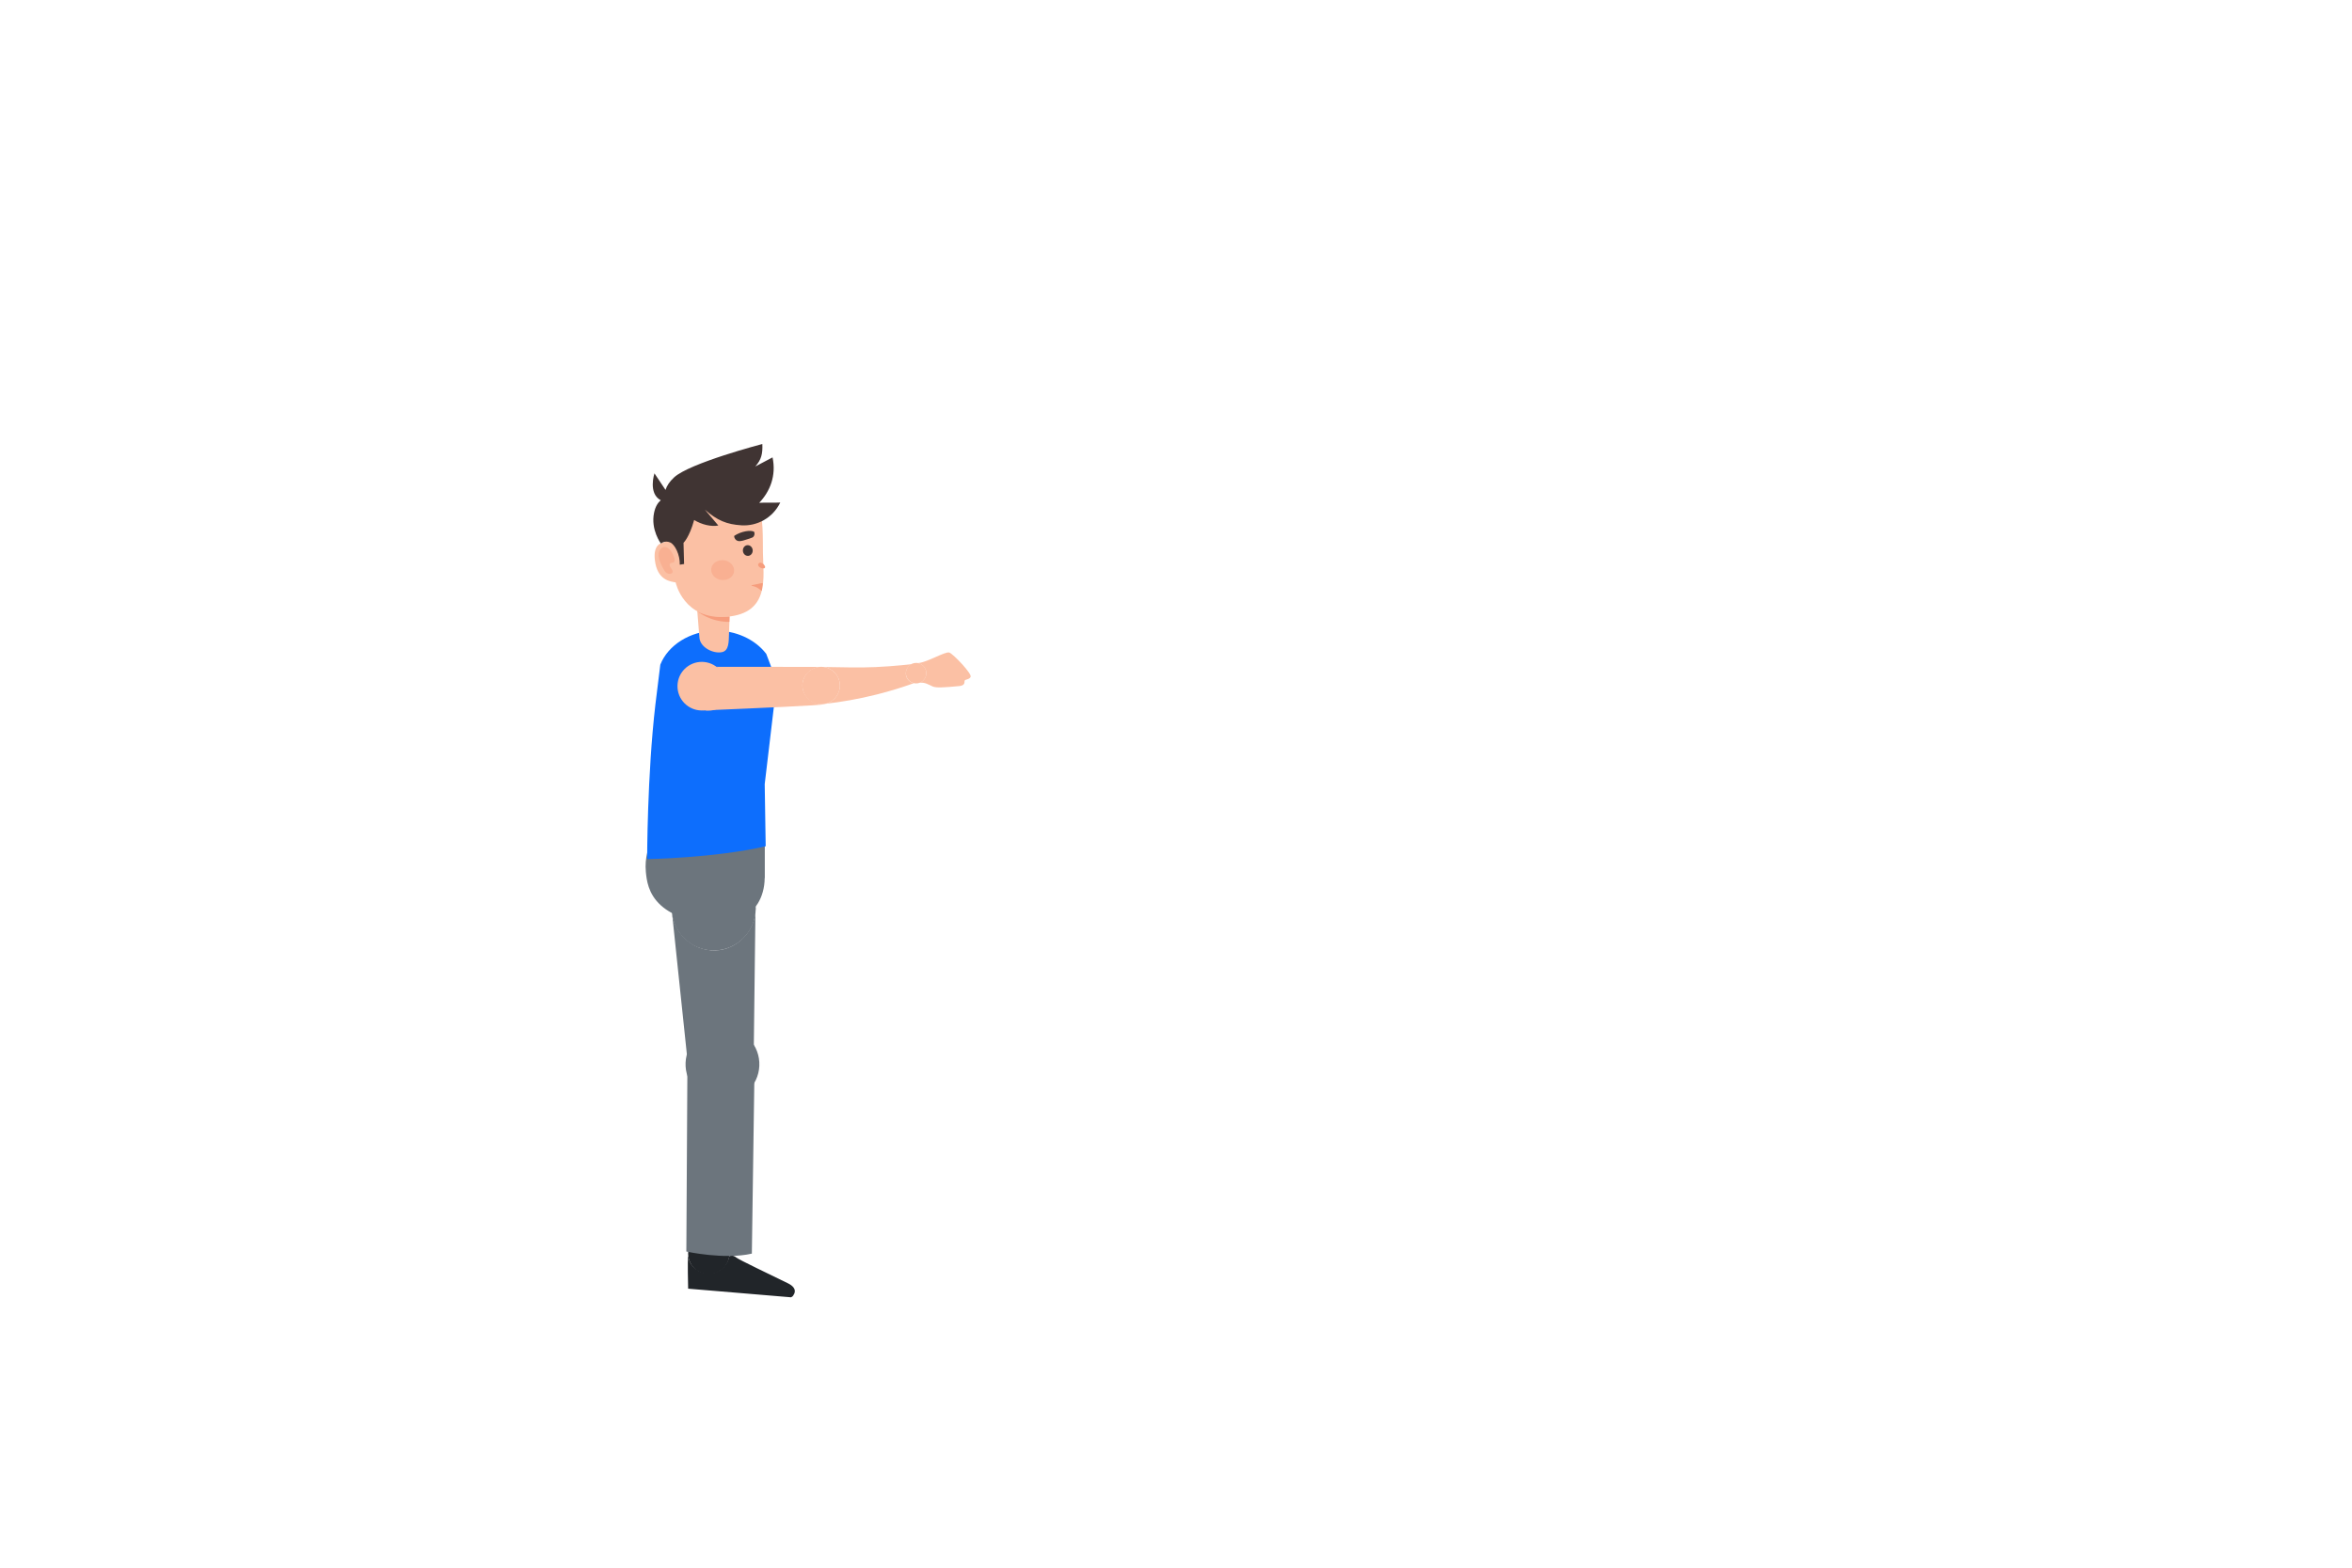 <?xml version="1.0" encoding="utf-8"?>
<!-- Generator: Adobe Illustrator 24.1.2, SVG Export Plug-In . SVG Version: 6.00 Build 0)  -->
<svg version="1.1" xmlns="http://www.w3.org/2000/svg" xmlns:xlink="http://www.w3.org/1999/xlink" x="0px" y="0px"
	 viewBox="0 0 750 500" style="enable-background:new 0 0 750 500;" xml:space="preserve">
<style type="text/css">
	.st0{fill:#212529;}
	.st1{fill:#6C757D;}
	.st2{fill:#F8E8D8;}
	.st3{fill:#0D6EFD;}
	.st4{fill:#FBC0A4;}
	.st5{fill:#F69D7D;}
	.st6{fill:#403433;}
	.st7{fill:#F9B092;}
</style>
<g id="canela_1_">
	<circle class="st0" cx="226.02" cy="399.81" r="6.59"/>
</g>
<g id="pe">
	<path class="st0" d="M251.32,409.33c-5.55-2.76-15.66-7.48-16.73-8.38c-0.06-0.05-0.31-0.27-0.7-0.39c-0.51-0.16-1-0.07-1.32,0.03
		c-0.52,2.74-2.58,4.9-5.18,5.47c-3.36,0.73-6.48-1.46-7.43-3.65c-0.39-0.91-0.37-1.74-0.47-1.73c-0.15,0.01-0.25,2.03-0.06,10.33
		l32.8,2.75c0.66-0.24,0.85-0.82,0.85-0.82S254.65,410.99,251.32,409.33z"/>
</g>
<g id="canela">
	<path class="st1" d="M219.19,341.34c-0.11,19.28-0.22,38.55-0.33,57.83c0,0,12.2,2.67,20.89,0.66c0.27-18.86,0.54-37.73,0.81-56.59
		c-1.77,4.15-5.66,6.94-9.92,7.1C225.45,350.55,220.56,346.83,219.19,341.34z"/>
</g>
<g id="bundainteira">
	<path class="st1" d="M243.89,267.58h-8.75h-0.06c-0.03,0-0.05,0-0.08,0h-18.09c-0.01,0-0.02,0-0.04,0c-0.01,0-0.02,0-0.04,0h-8.69
		c-0.06,0.02-0.11,0.03-0.17,0.05c-1.1,2.22-2.46,5.91-2.02,10.45c0.24,2.44,0.65,6.93,4.76,10.65c2.16,1.96,4.53,3.02,6.15,3.6
		h18.26v-0.01c0.33,0,0.67-0.02,1-0.08c4.43-0.73,7.69-6.04,7.72-12.21h0.04V267.58z"/>
</g>
<g id="ombro2">
	<ellipse class="st2" cx="226.78" cy="218.59" rx="12.05" ry="9.32"/>
</g>
<g id="camiseta">
	<path class="st3" d="M209,224.62c-2.64,22.65-2.64,49.39-2.64,49.39s21.65-0.36,37.8-4.1l-0.31-19.82
		c1.29-10.89,2.58-21.78,3.87-32.67c-1.13-2.96-2.25-5.92-3.38-8.87c-3.57-4.69-9.85-7.54-16.45-7.4
		c-7.8,0.18-14.82,4.52-17.33,10.83C210.05,216.2,209.53,220.41,209,224.62z"/>
</g>
<g id="pescoco1">
	<g id="XMLID_371_">
		<g id="XMLID_372_">
			<g>
				<path class="st4" d="M223.03,203.38c-0.23-2.81-0.45-5.62-0.68-8.43c0.95-2.27,3.32-3.61,5.73-3.26
					c2.47,0.36,4.38,2.42,4.57,4.93c-0.06,1.79-0.12,3.58-0.18,5.38c-0.09,2.75,0,5.54-2.27,6
					C227.49,208.55,223.28,206.55,223.03,203.38z"/>
			</g>
		</g>
	</g>
</g>
<g id="pescoco2">
	<g id="XMLID_1_">
		<g id="XMLID_2_">
			<g>
				<path class="st5" d="M232.59,198.34c0.01-0.57,0.03-1.15,0.04-1.72c-1.14,0.11-2.51,0.16-4.04,0c-2.63-0.27-4.76-1.01-6.24-1.67
					c0.97,0.74,2.37,1.64,4.2,2.33C229,198.2,231.18,198.35,232.59,198.34z"/>
			</g>
		</g>
		<path class="st5" d="M232.65,192.36"/>
	</g>
</g>
<g id="cabeca">
	<g>
		<path class="st4" d="M243.28,176.31c-0.06-4.56,0.2-11.12-1.5-15.9c0,0,0-0.01,0-0.01c0,0,0-0.01-0.01-0.01
			c-0.75-2.1-1.87-3.84-3.57-4.92c-1.86-1.44-4.44-2.37-8.31-2.71c-8.14-0.7-13.44,2.59-16.98,8.31c-2.64,4.26-1.51,9.86-0.98,11.88
			c-1.51,0.15-3.6,1.13-3.12,5.58c0.73,6.8,5.29,6.93,6.64,7.23c0,0,2.51,12.11,16.35,10.95
			C245.65,195.54,243.38,183.98,243.28,176.31z"/>
	</g>
</g>
<g id="cabelo">
	<g>
		<path class="st6" d="M242.09,160.37c3.45-3.61,5.49-8.65,4.26-14.49c-1.87,1.03-3.64,1.87-5.51,2.9c1.96-2.16,2.39-4.11,2.25-7.17
			c0,0-23.22,6.07-28.15,10.66c-1.45,1.35-2.28,2.62-2.72,3.98l-3.53-5.28c0,0-2.11,6.39,2.01,8.58c-0.88,0.74-1.71,1.96-2.13,3.98
			c-1.14,5.44,2.18,9.82,2.18,9.82s1.24-1.08,2.94-0.35c1.5,0.64,3.17,3.89,3.08,7.1l1.37-0.22l-0.18-6.76c0,0,1.82-1.64,3.39-7.27
			c2.46,1.49,5.4,2.19,7.71,1.76l-4.29-5.07c3.88,3.42,6.95,4.73,11.74,5.01c4.78,0.28,9.87-2.24,12.3-7.27
			C246.76,160.4,244.15,160.23,242.09,160.37z"/>
	</g>
</g>
<g id="nariz">
	<g>
		<g>
			<path class="st5" d="M243.89,181.13c0.23-0.29,0.01-0.64-0.22-0.96c-0.27-0.31-0.6-0.63-1.11-0.71c-0.25-0.02-0.53,0.07-0.69,0.3
				c-0.16,0.22-0.17,0.57,0.09,0.89c0.26,0.32,0.71,0.54,1.1,0.61C243.46,181.33,243.76,181.27,243.89,181.13z"/>
		</g>
	</g>
</g>
<g id="sobramcelha">
	<g>
		<path class="st6" d="M240.48,169.64l-0.01-0.03c-1.02-0.66-4.2-0.17-6.35,1.31c-0.04,0.75,0.5,1.39,1.07,1.58
			c0.56,0.2,1.16,0.06,1.74-0.08c1.01-0.25,1.93-0.64,2.9-0.95C240.44,171.26,240.8,170.36,240.48,169.64z"/>
	</g>
</g>
<g id="olho">
	<g>
		<path class="st6" d="M236.89,175.5c-0.03,0.94,0.64,1.74,1.51,1.79c0.86,0.05,1.59-0.68,1.62-1.62c0.03-0.94-0.64-1.74-1.51-1.79
			C237.64,173.83,236.92,174.55,236.89,175.5z"/>
	</g>
</g>
<g id="bochecha">
	<g>
		<path class="st7" d="M234.09,181.73c0.14,1.75-1.39,3.22-3.4,3.28c-2.02,0.06-3.76-1.32-3.9-3.08c-0.14-1.75,1.39-3.22,3.4-3.28
			C232.2,178.59,233.95,179.97,234.09,181.73z"/>
	</g>
</g>
<g id="orelha">
	<g>
		<path class="st7" d="M210.17,175.96c-0.54,1.79,0.42,3.71,1.36,5.46c0.28,0.52,0.59,1.07,1.15,1.39c0.56,0.33,1.45,0.3,1.72-0.2
			c0.26-0.48-0.18-1.04-0.52-1.51c-0.34-0.47-0.55-1.18-0.03-1.46c0.24-0.13,0.57-0.11,0.83-0.23c0.56-0.24,0.53-0.93,0.36-1.47
			c-0.24-0.74-0.59-1.46-1.05-2.13c-0.45-0.66-1.15-1.34-2.03-1.34C211.02,174.47,210.39,175.22,210.17,175.96z"/>
	</g>
</g>
<g id="boca">
	<g>
		<g>
			<path class="st5" d="M243.21,186.07c-0.16-0.18-0.67-0.02-1.66,0.2c-1.39,0.31-1.94,0.33-1.94,0.47c0,0.15,0.56,0.14,1.35,0.46
				c1.21,0.5,1.7,1.29,1.97,1.16c0.13-0.06,0.01-0.26,0.13-1.06c0.04-0.24,0.08-0.51,0.08-0.51
				C243.24,186.2,243.27,186.13,243.21,186.07z"/>
		</g>
	</g>
</g>
<g id="joelho">
	
		<ellipse transform="matrix(0.043 -0.999 0.999 0.043 -118.562 554.98)" class="st1" cx="230.37" cy="339.37" rx="11.77" ry="11.77"/>
</g>
<g id="gluteo">
	<circle class="st1" cx="227.59" cy="289.76" r="13.39"/>
</g>
<g id="perna">
	<path class="st1" d="M240.36,334.95c0.19-15.48,0.37-30.97,0.56-46.45c0.54,7.26-4.72,13.65-11.61,14.53
		c-7.32,0.94-14.33-4.59-15.06-12.3c1.63,15.57,3.27,31.14,4.9,46.71c1.26-5.76,6.28-9.68,11.53-9.44
		C234.79,328.2,238.56,330.92,240.36,334.95z"/>
	<path class="st1" d="M240.08,341.9"/>
</g>
<g id="ombro">
	
		<ellipse transform="matrix(9.793538e-03 -1 1 9.793538e-03 2.732 440.486)" class="st4" cx="223.78" cy="218.86" rx="7.75" ry="7.75"/>
</g>
<g id="braco">
	<path class="st4" d="M226.99,212.6c4.81,0.27,6.53,4.04,5.94,7.6s-3.5,6.94-7.94,6.4L226.99,212.6z"/>
	<path class="st4" d="M228.44,212.67c2.3,1.84,3.46,4.71,2.98,7.47c-0.6,3.45-3.67,6.18-7.48,6.46c19.07-0.8,38.34-1.67,38.33-1.94
		c0-0.02-0.1-0.04-0.17-0.04c-3.59-0.05-6.35-3.02-6.22-6.23c0.11-2.78,2.36-5.26,5.39-5.69
		C250.32,212.7,239.38,212.68,228.44,212.67z"/>
</g>
<g id="cotovelo">
	<path class="st4" d="M260.9,212.75c3.26-0.52,6.33,1.7,6.85,4.96c0.52,3.26-1.7,6.33-4.96,6.85c-3.26,0.52-6.33-1.7-6.85-4.96
		C255.41,216.34,257.63,213.27,260.9,212.75z"/>
</g>
<g id="antebraco">
	<path class="st4" d="M290.72,211.84c-3.94,0.43-10.07,0.99-15.69,1.03c-1.96,0.01-6.36-0.02-10.97-0.12
		c-0.66-0.01-1.21-0.03-1.57-0.04c2.88,0.32,5.13,2.68,5.31,5.56c0.18,2.87-1.73,5.49-4.53,6.19c4.92-0.56,10.44-1.48,16.38-2.98
		c4.28-1.08,8.21-2.31,11.76-3.59c-1.33-0.28-2.34-1.35-2.53-2.67C288.68,213.83,289.43,212.45,290.72,211.84z"/>
</g>
<g id="mao">
	<path class="st4" d="M292.34,211.49c2.8,0.12,9.1-3.86,10.39-3.36c1.29,0.5,7.33,6.79,6.77,7.79s-1.96,0.65-1.93,1.34
		c0.03,0.7-0.13,1.41-1.72,1.56c-4.87,0.46-7.31,0.61-8.42,0.13c-1.23-0.54-2.54-1.47-4.32-1.15c-0.21,0.04-0.38,0.09-0.49,0.12
		c1.69-0.29,2.88-1.83,2.74-3.48C295.24,212.89,293.96,211.62,292.34,211.49z"/>
</g>
<g id="pulso">
	<path class="st4" d="M291.6,211.47c1.78-0.29,3.46,0.93,3.75,2.71c0.29,1.78-0.93,3.46-2.71,3.75s-3.46-0.93-3.75-2.71
		C288.6,213.43,289.82,211.76,291.6,211.47z"/>
</g>
</svg>
